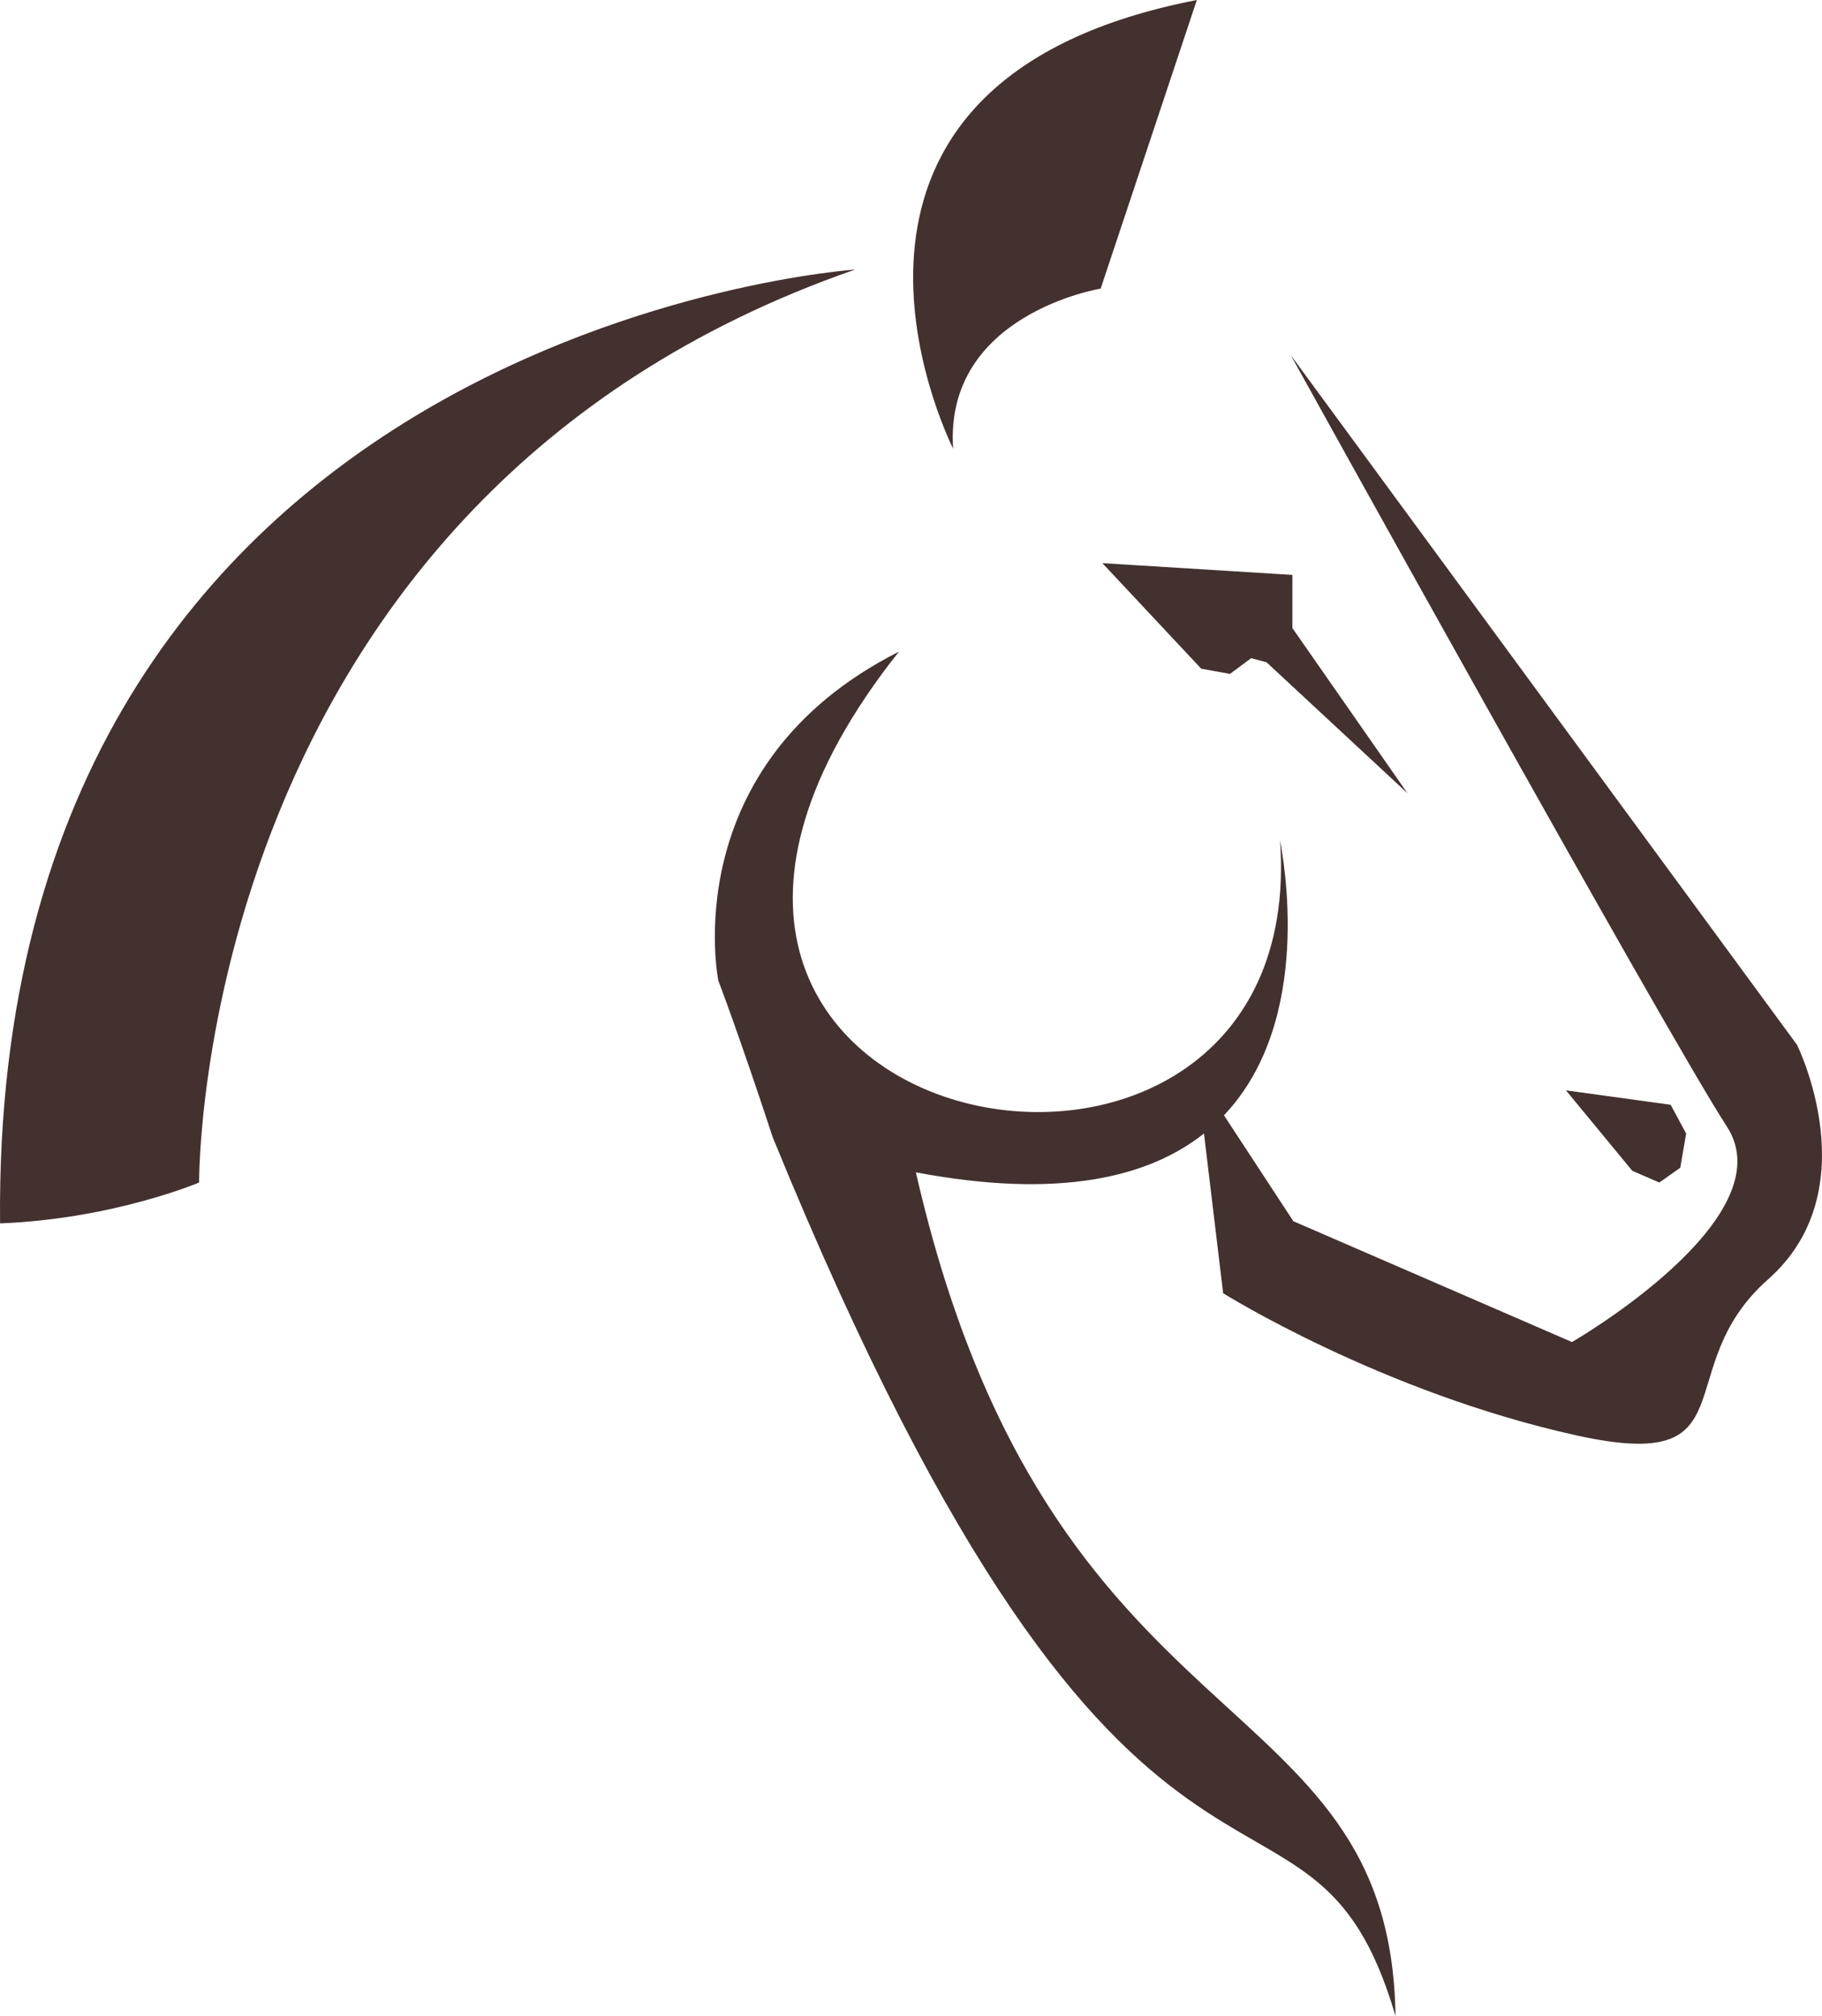 <svg version="1.1" id="图层_1" x="0px" y="0px" width="116.143px" height="128.502px" viewBox="0 0 116.143 128.502" enable-background="new 0 0 116.143 128.502" xml:space="preserve" xmlns:xml="http://www.w3.org/XML/1998/namespace" xmlns="http://www.w3.org/2000/svg" xmlns:xlink="http://www.w3.org/1999/xlink">
  <path fill="#43312F" d="M82.383,36.645v3.387l7.334,10.526l-8.983-8.345l-0.975-0.261l-1.355,1.003l-1.834-0.333l-6.299-6.727
	L82.383,36.645z M105.774,75.375l1.333-0.94l0.377-2.181l-0.989-1.836l-6.674-0.919l4.229,5.128L105.774,75.375z M54.51,17.182
	c0,0-55.058,3.719-54.506,60.797c7.207-0.278,12.688-2.604,12.688-2.604S12.352,31.831,54.51,17.182z M70.161,18.397L76.293,0
	C50.729,4.955,59.294,25.598,60.757,28.598C60.178,20.015,70.161,18.397,70.161,18.397z M114.548,66.594L82.281,22.64
	c0,0,23.979,43.315,27.797,49.164c3.816,5.848-9.873,13.738-9.873,13.738l-17.76-7.702l-4.424-6.75
	c5.801-6.108,3.744-16.524,3.574-17.539c2.109,29.122-49.014,19.132-24.292-12.015c-14.32,7.242-11.512,20.971-11.512,20.971
	s1.378,3.612,3.469,9.99c23.232,56.882,34.097,36.915,39.697,56.005c-0.315-21.731-22.044-16.446-30.574-53.776
	c9.174,1.73,14.863,0.301,18.364-2.477l1.222,10.182c0,0,10.128,6.338,22.564,9.07c11.198,2.462,5.727-4.258,12.173-9.955
	C119.154,75.851,114.548,66.594,114.548,66.594z" class="color c1"/>
</svg>